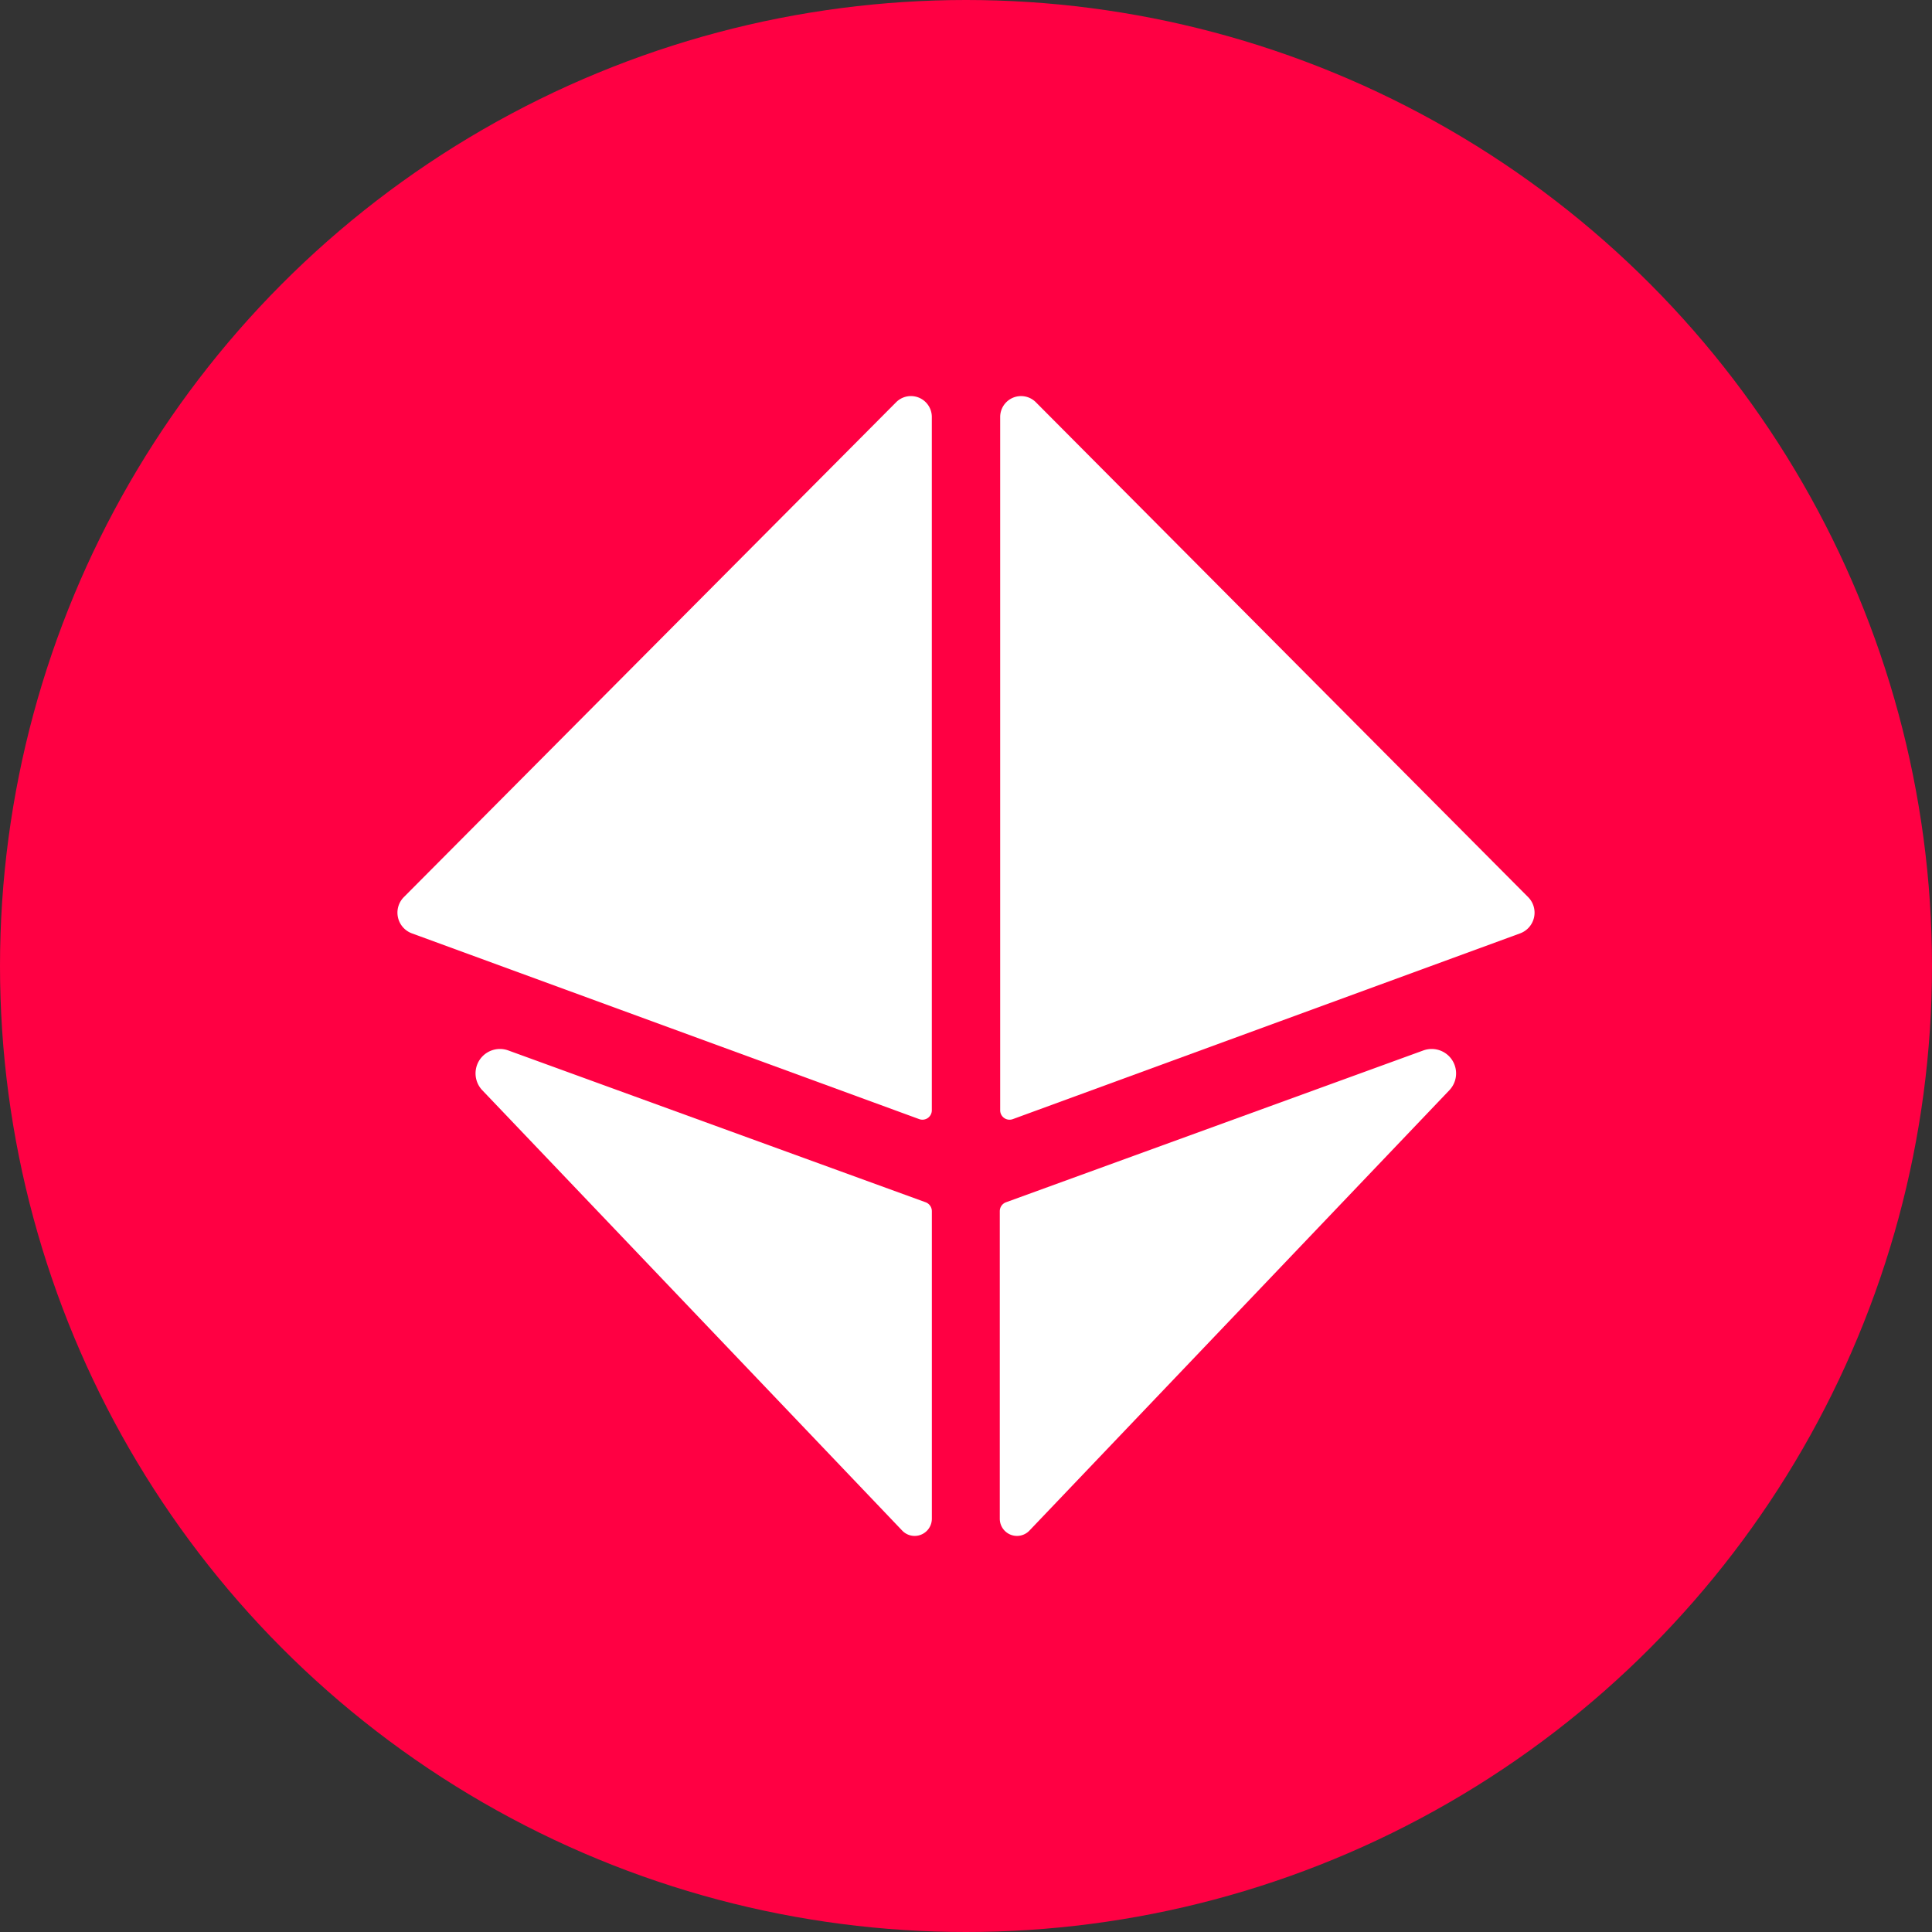 <svg xmlns="http://www.w3.org/2000/svg" width="117.124" height="117.124" viewBox="0 0 117.124 117.124">
  <rect x="0" y="0" width="117.124" height="117.124" fill="#333333" stroke="none"/>
  <g id="isotype" transform="translate(-25.38 -25.38)">
    <circle id="Ellipse_6" data-name="Ellipse 6" cx="58.562" cy="58.562" r="58.562" transform="translate(25.38 25.38)" fill="#ff0043"/>
    <path id="Path_10" data-name="Path 10" d="M269.5,237.632v42.032a.569.569,0,0,1-.766.535l-30.752-11.26a1.338,1.338,0,0,1-.488-2.2l29.843-30A1.266,1.266,0,0,1,269.5,237.632Z" transform="translate(-187.63 -186.975)" fill="#fff"/>
    <path id="Path_11" data-name="Path 11" d="M558.21,237.635v42.032a.569.569,0,0,0,.766.535l30.752-11.26a1.338,1.338,0,0,0,.488-2.2l-29.843-30A1.266,1.266,0,0,0,558.21,237.635Z" transform="translate(-472.196 -186.977)" fill="#fff"/>
    <path id="Path_12" data-name="Path 12" d="M306.3,593.959v18.651a1.043,1.043,0,0,1-1.792.725l-25.461-26.7a1.48,1.48,0,0,1,1.577-2.413l25.289,9.2A.577.577,0,0,1,306.3,593.959Z" transform="translate(-224.428 -495.16)" fill="#fff"/>
    <path id="Path_13" data-name="Path 13" d="M558,593.959v18.651a1.043,1.043,0,0,0,1.792.725l25.461-26.7a1.48,1.48,0,0,0-1.577-2.413l-25.289,9.2A.575.575,0,0,0,558,593.959Z" transform="translate(-472.01 -495.16)" fill="#fff"/>
  </g>
</svg>
